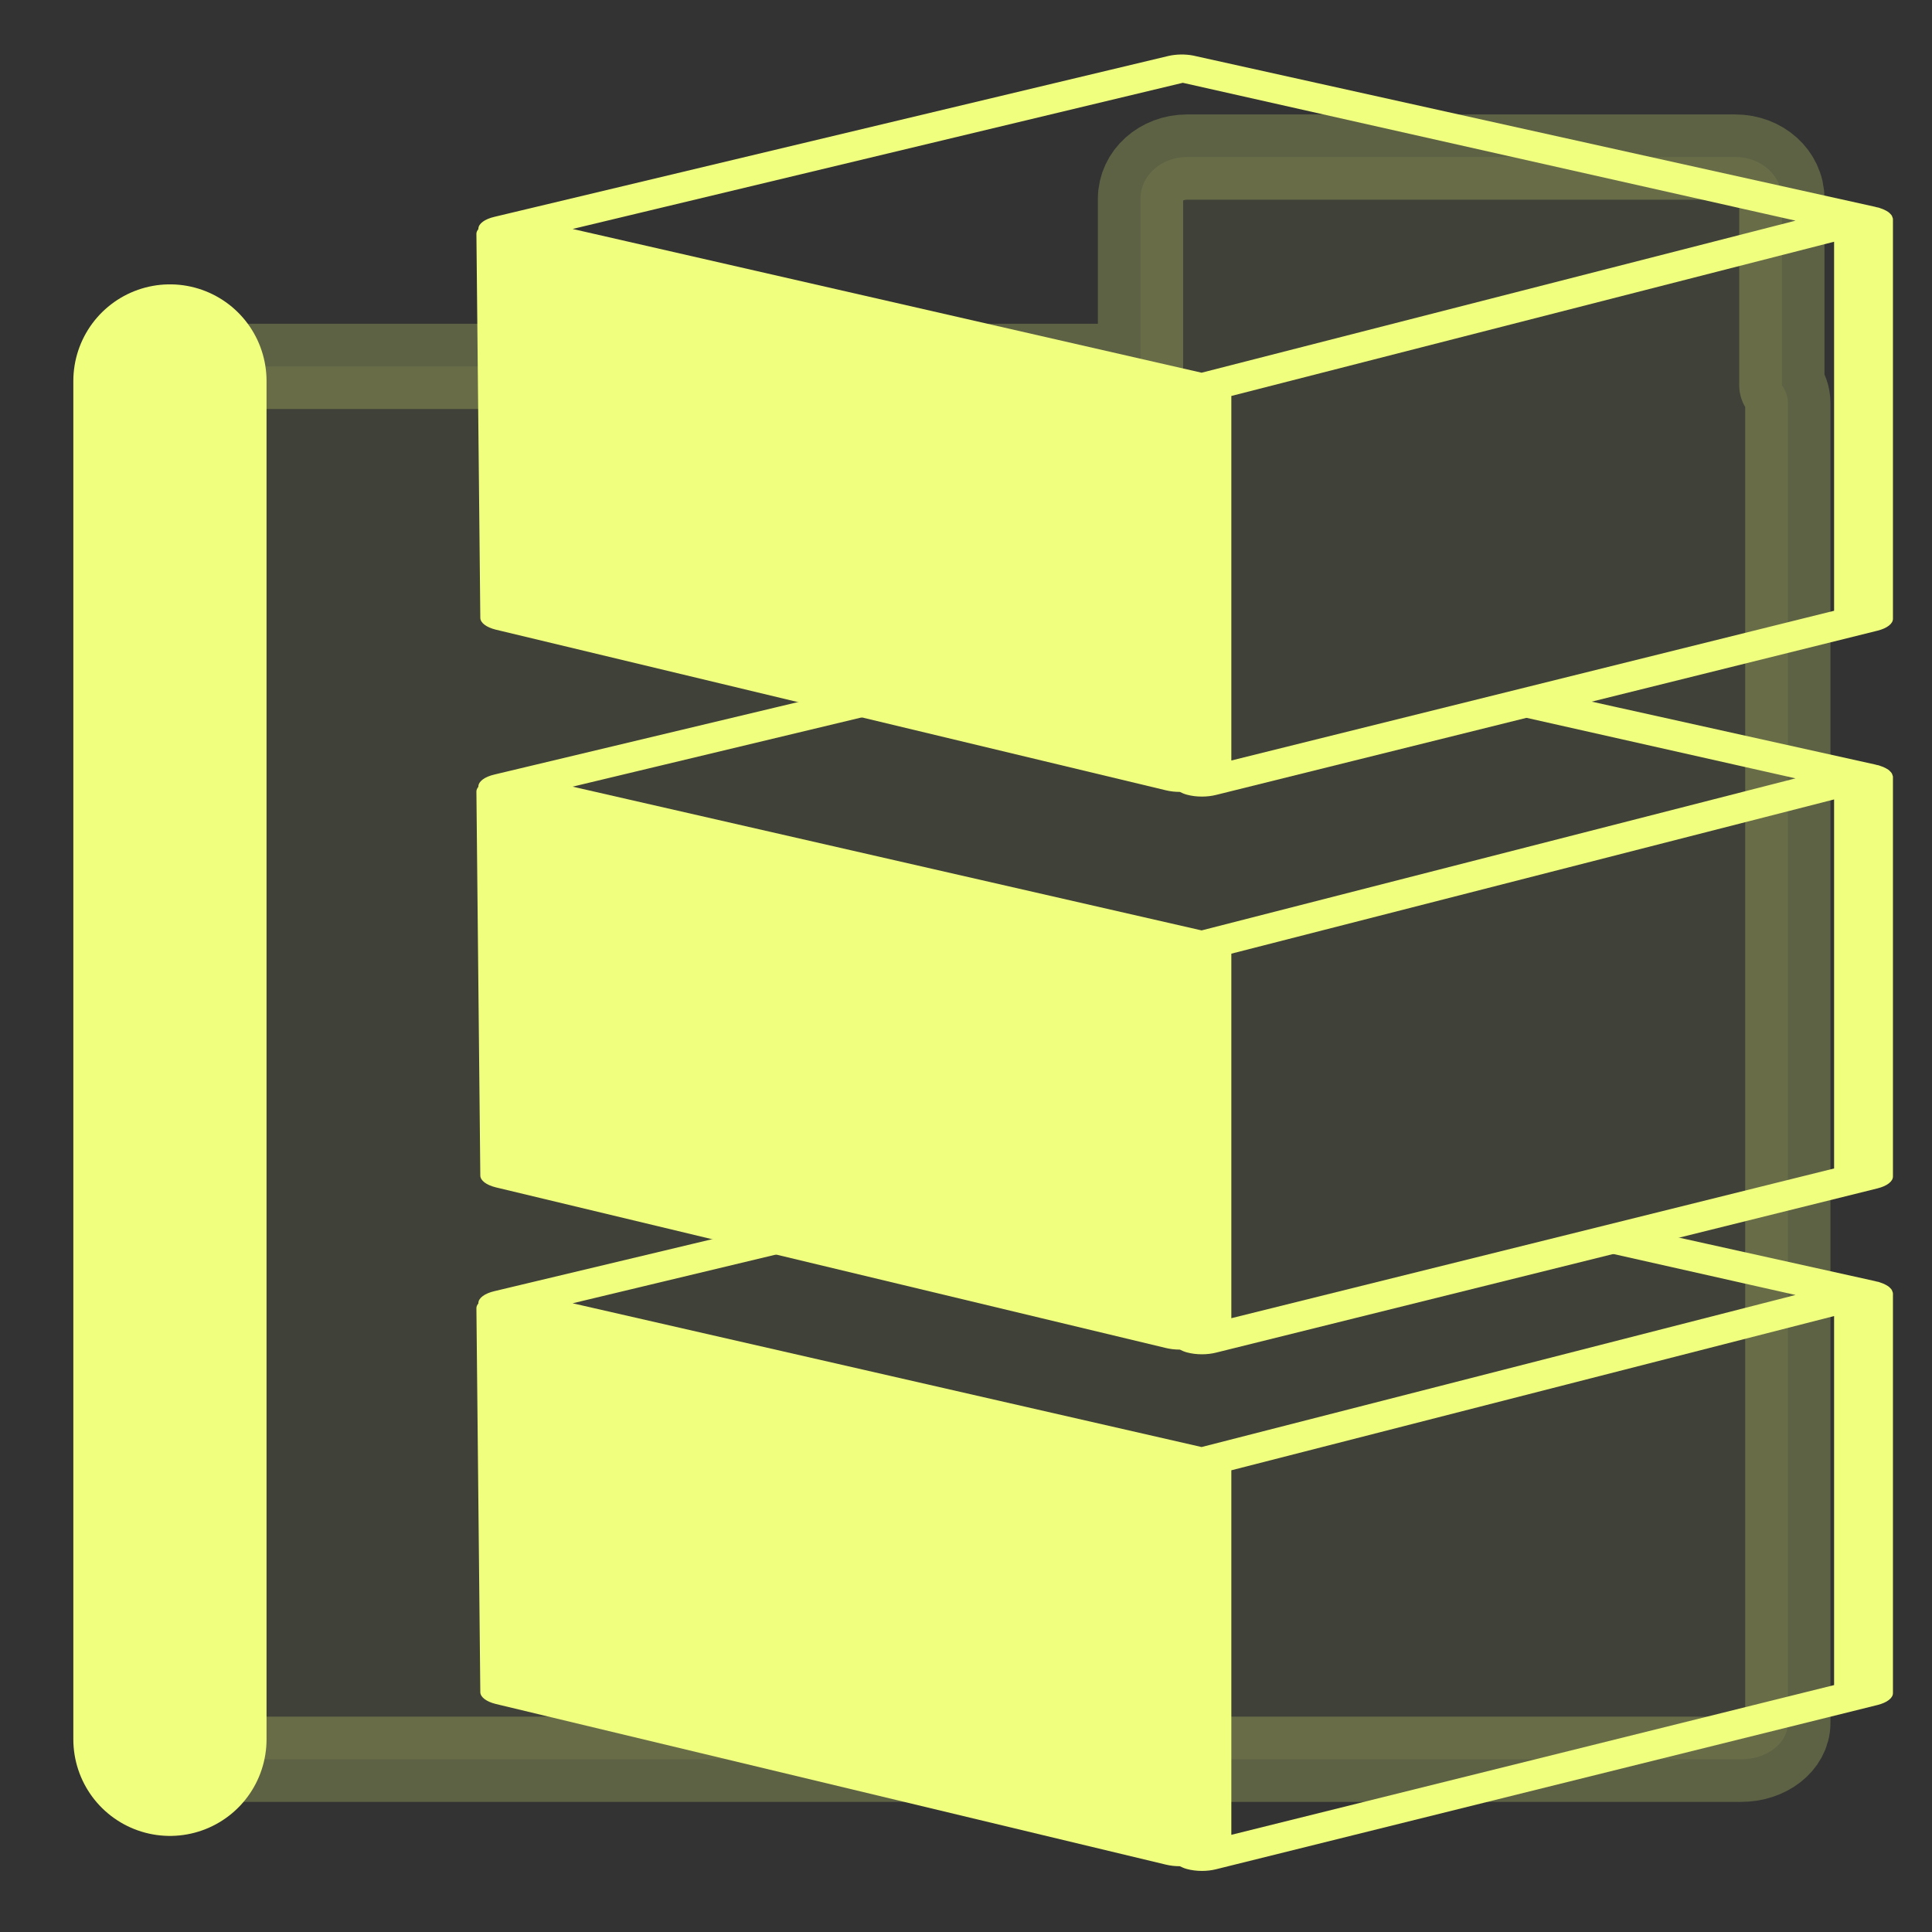 <?xml version="1.0" encoding="UTF-8" standalone="no"?>
<!-- Created with Inkscape (http://www.inkscape.org/) -->

<svg
   width="500"
   height="500"
   viewBox="0 0 500 500"
   version="1.1"
   id="svg1"
   inkscape:version="1.3.2 (091e20ef0f, 2023-11-25, custom)"
   sodipodi:docname="folder.db.svg"
   xml:space="preserve"
   xmlns:inkscape="http://www.inkscape.org/namespaces/inkscape"
   xmlns:sodipodi="http://sodipodi.sourceforge.net/DTD/sodipodi-0.dtd"
   xmlns="http://www.w3.org/2000/svg"
   xmlns:svg="http://www.w3.org/2000/svg"><rect x="0" y="0" width="500" height="500" fill="#333333" stroke="none"/><sodipodi:namedview
     id="namedview1"
     pagecolor="#505050"
     bordercolor="#eeeeee"
     borderopacity="1"
     inkscape:showpageshadow="0"
     inkscape:pageopacity="0"
     inkscape:pagecheckerboard="0"
     inkscape:deskcolor="#505050"
     inkscape:document-units="px"
     inkscape:zoom="0.96390292"
     inkscape:cx="280.62992"
     inkscape:cy="232.90727"
     inkscape:window-width="1362"
     inkscape:window-height="744"
     inkscape:window-x="0"
     inkscape:window-y="20"
     inkscape:window-maximized="0"
     inkscape:current-layer="layer1"
     showguides="true"><sodipodi:guide
       position="250.025,350.607"
       orientation="-1,0.007"
       id="guide30"
       inkscape:locked="false" /><sodipodi:guide
       position="66.397,247.9"
       orientation="0,-1"
       id="guide53"
       inkscape:locked="false" /></sodipodi:namedview><defs
     id="defs1"><linearGradient
       id="swatch61"
       inkscape:swatch="solid"><stop
         style="stop-color:#5090d0;stop-opacity:1;"
         offset="0"
         id="stop61" /></linearGradient><linearGradient
       id="swatch30"
       inkscape:swatch="solid"><stop
         style="stop-color:#f9f9f9;stop-opacity:1;"
         offset="0"
         id="stop30" /></linearGradient><inkscape:perspective
       sodipodi:type="inkscape:persp3d"
       inkscape:vp_x="44.06818 : 315.96746 : 1"
       inkscape:vp_y="0 : 1000 : 0"
       inkscape:vp_z="480.74134 : 298.68846 : 1"
       inkscape:persp3d-origin="250 : 166.66667 : 1"
       id="perspective17" /><inkscape:perspective
       sodipodi:type="inkscape:persp3d"
       inkscape:vp_x="44.06818 : 315.96746 : 1"
       inkscape:vp_y="0 : 1000 : 0"
       inkscape:vp_z="480.74134 : 298.68846 : 1"
       inkscape:persp3d-origin="250 : 166.66667 : 1"
       id="perspective17-4" /></defs><g
     inkscape:label="Layer 1"
     inkscape:groupmode="layer"
     id="layer1"><path
       id="rect53-0"
       style="fill:#f0ff7d;fill-opacity:0.314;fill-rule:nonzero;stroke:#f0ff7d;stroke-width:22.062;stroke-linecap:butt;stroke-linejoin:round;stroke-dasharray:none;stroke-opacity:1;paint-order:markers fill stroke;opacity:0.232"
       d="m 462.687,104.22 c 0,-1.649 -0.591,-3.173 -1.547,-4.518 v -48.27 c 0,-5.973 -5.364,-10.781 -12.025,-10.781 H 307.184 c -6.662,0 -12.023,4.808 -12.023,10.781 v 43.391 H 51.088 c -6.721,0 -12.131,4.191 -12.131,9.396 v 341.684 c 0,5.205 5.41,9.395 12.131,9.395 H 450.557 c 6.721,0 12.131,-4.189 12.131,-9.395 z" /><path
       style="fill:none;stroke:#f0ff7d;stroke-width:50;stroke-linecap:round;stroke-linejoin:bevel;paint-order:markers fill stroke;stroke-opacity:1"
       d="M 43.979,450.132 V 98.591"
       id="path1" /><g
       inkscape:label="Layer 1"
       id="layer1-8"
       transform="matrix(0.977,0,0,0.977,63.347,8.351)"><path
         d="m 5.206,19.956 0.199,42.771 c 0.003,0.55 0.306,1.054 0.789,1.314 l 34.161,17.887 c 0.223,0.119 0.467,0.179 0.711,0.179 10e-4,0 0.002,0 0.003,0 0.103,0.117 0.218,0.227 0.355,0.309 0.236,0.141 0.502,0.212 0.769,0.212 0.246,0 0.49,-0.061 0.712,-0.181 L 76.634,64.155 c 0.484,-0.263 0.787,-0.77 0.787,-1.319 v -44.5 c 0,-0.013 -0.005,-0.025 -0.005,-0.039 -10e-4,-0.011 0.003,-0.021 0.003,-0.033 C 77.417,18.221 77.4,18.182 77.397,18.14 77.384,18.058 77.375,17.976 77.35,17.897 77.332,17.842 77.309,17.793 77.286,17.74 77.255,17.67 77.224,17.601 77.182,17.537 77.151,17.487 77.114,17.442 77.077,17.396 77.03,17.338 76.981,17.284 76.925,17.233 76.881,17.193 76.834,17.157 76.784,17.122 76.752,17.1 76.725,17.069 76.69,17.049 76.658,17.029 76.621,17.021 76.586,17.004 76.557,16.989 76.534,16.968 76.505,16.955 L 41.747,0.118 C 41.342,-0.053 40.883,-0.037 40.489,0.16 L 6.131,18.071 c -0.504,0.254 -0.822,0.77 -0.825,1.333 0,0.009 0.004,0.017 0.004,0.025 -0.061,0.167 -0.105,0.343 -0.104,0.527 z M 72.456,18.501 42.176,35.431 10.111,19.425 41.218,3.151 Z M 43.692,78.61 V 38.021 L 74.421,20.848 v 41.09 z"
         id="path1-8-5"
         style="fill:#f0ff7d;fill-opacity:1;stroke:none;stroke-opacity:1"
         transform="matrix(5.196,0,0,2.379,34.308,5.889)" /><path
         id="path3"
         style="fill:#f0ff7d;fill-opacity:1;stroke:none;stroke-opacity:1"
         d="M 59.459,9.415 56.285,11.273 72.456,19.219 42.176,36.149 10.111,20.143 26.926,11.347 23.762,9.598 6.131,18.789 c -0.504,0.254 -0.822,0.77 -0.825,1.333 0,0.009 0.004,0.017 0.004,0.025 -0.061,0.167 -0.105,0.343 -0.104,0.527 l 0.199,42.771 c 0.003,0.55 0.306,1.054 0.789,1.314 L 40.355,82.646 c 0.223,0.119 0.467,0.179 0.711,0.179 h 0.003 c 0.103,0.117 0.218,0.227 0.355,0.309 0.236,0.141 0.502,0.212 0.769,0.212 0.246,0 0.49,-0.061 0.712,-0.181 L 76.634,64.873 c 0.484,-0.263 0.787,-0.77 0.787,-1.319 V 19.054 c 0,-0.013 -0.005,-0.025 -0.005,-0.039 -0.001,-0.011 0.003,-0.021 0.003,-0.033 -0.002,-0.043 -0.019,-0.082 -0.022,-0.124 -0.013,-0.082 -0.022,-0.164 -0.047,-0.243 -0.018,-0.055 -0.041,-0.104 -0.064,-0.157 -0.031,-0.07 -0.062,-0.14 -0.104,-0.204 -0.031,-0.05 -0.068,-0.094 -0.105,-0.14 -0.047,-0.058 -0.096,-0.112 -0.152,-0.163 -0.044,-0.04 -0.091,-0.076 -0.141,-0.111 -0.032,-0.022 -0.059,-0.053 -0.094,-0.073 -0.032,-0.02 -0.069,-0.028 -0.104,-0.045 -0.029,-0.015 -0.052,-0.036 -0.081,-0.049 z M 74.421,21.566 V 62.656 L 43.692,79.328 V 38.739 Z"
         transform="matrix(5.196,0,0,2.379,34.308,151.911)" /><path
         id="path4"
         style="fill:#f0ff7d;fill-opacity:1;stroke:none;stroke-opacity:1"
         d="M 20.669,10.493 6.131,18.071 c -0.504,0.254 -0.822,0.77 -0.825,1.333 0,0.009 0.004,0.017 0.004,0.025 -0.061,0.167 -0.105,0.343 -0.104,0.527 l 0.199,42.771 c 0.003,0.55 0.306,1.054 0.789,1.314 l 34.161,17.887 c 0.223,0.119 0.467,0.179 0.711,0.179 h 0.003 c 0.103,0.117 0.218,0.227 0.355,0.309 0.236,0.141 0.502,0.213 0.769,0.213 0.246,0 0.49,-0.061 0.712,-0.181 L 76.634,64.155 c 0.484,-0.263 0.787,-0.77 0.787,-1.319 V 18.336 c 0,-0.013 -0.005,-0.025 -0.005,-0.039 -0.001,-0.011 0.003,-0.021 0.003,-0.033 -0.002,-0.043 -0.019,-0.082 -0.022,-0.124 -0.013,-0.082 -0.022,-0.164 -0.047,-0.243 -0.018,-0.055 -0.041,-0.105 -0.064,-0.158 -0.031,-0.07 -0.062,-0.139 -0.104,-0.203 -0.031,-0.05 -0.068,-0.095 -0.105,-0.141 -0.047,-0.058 -0.096,-0.112 -0.152,-0.163 -0.044,-0.04 -0.091,-0.076 -0.141,-0.111 -0.032,-0.022 -0.059,-0.053 -0.094,-0.073 -0.032,-0.02 -0.069,-0.028 -0.104,-0.045 -0.029,-0.015 -0.052,-0.036 -0.081,-0.049 L 63.99,10.893 60.787,12.767 72.456,18.501 42.176,35.431 10.111,19.425 23.711,12.31 Z m 53.752,10.355 V 61.938 L 43.692,78.61 V 38.021 Z"
         transform="matrix(5.196,0,0,2.379,34.308,290.468)" /></g></g></svg>
